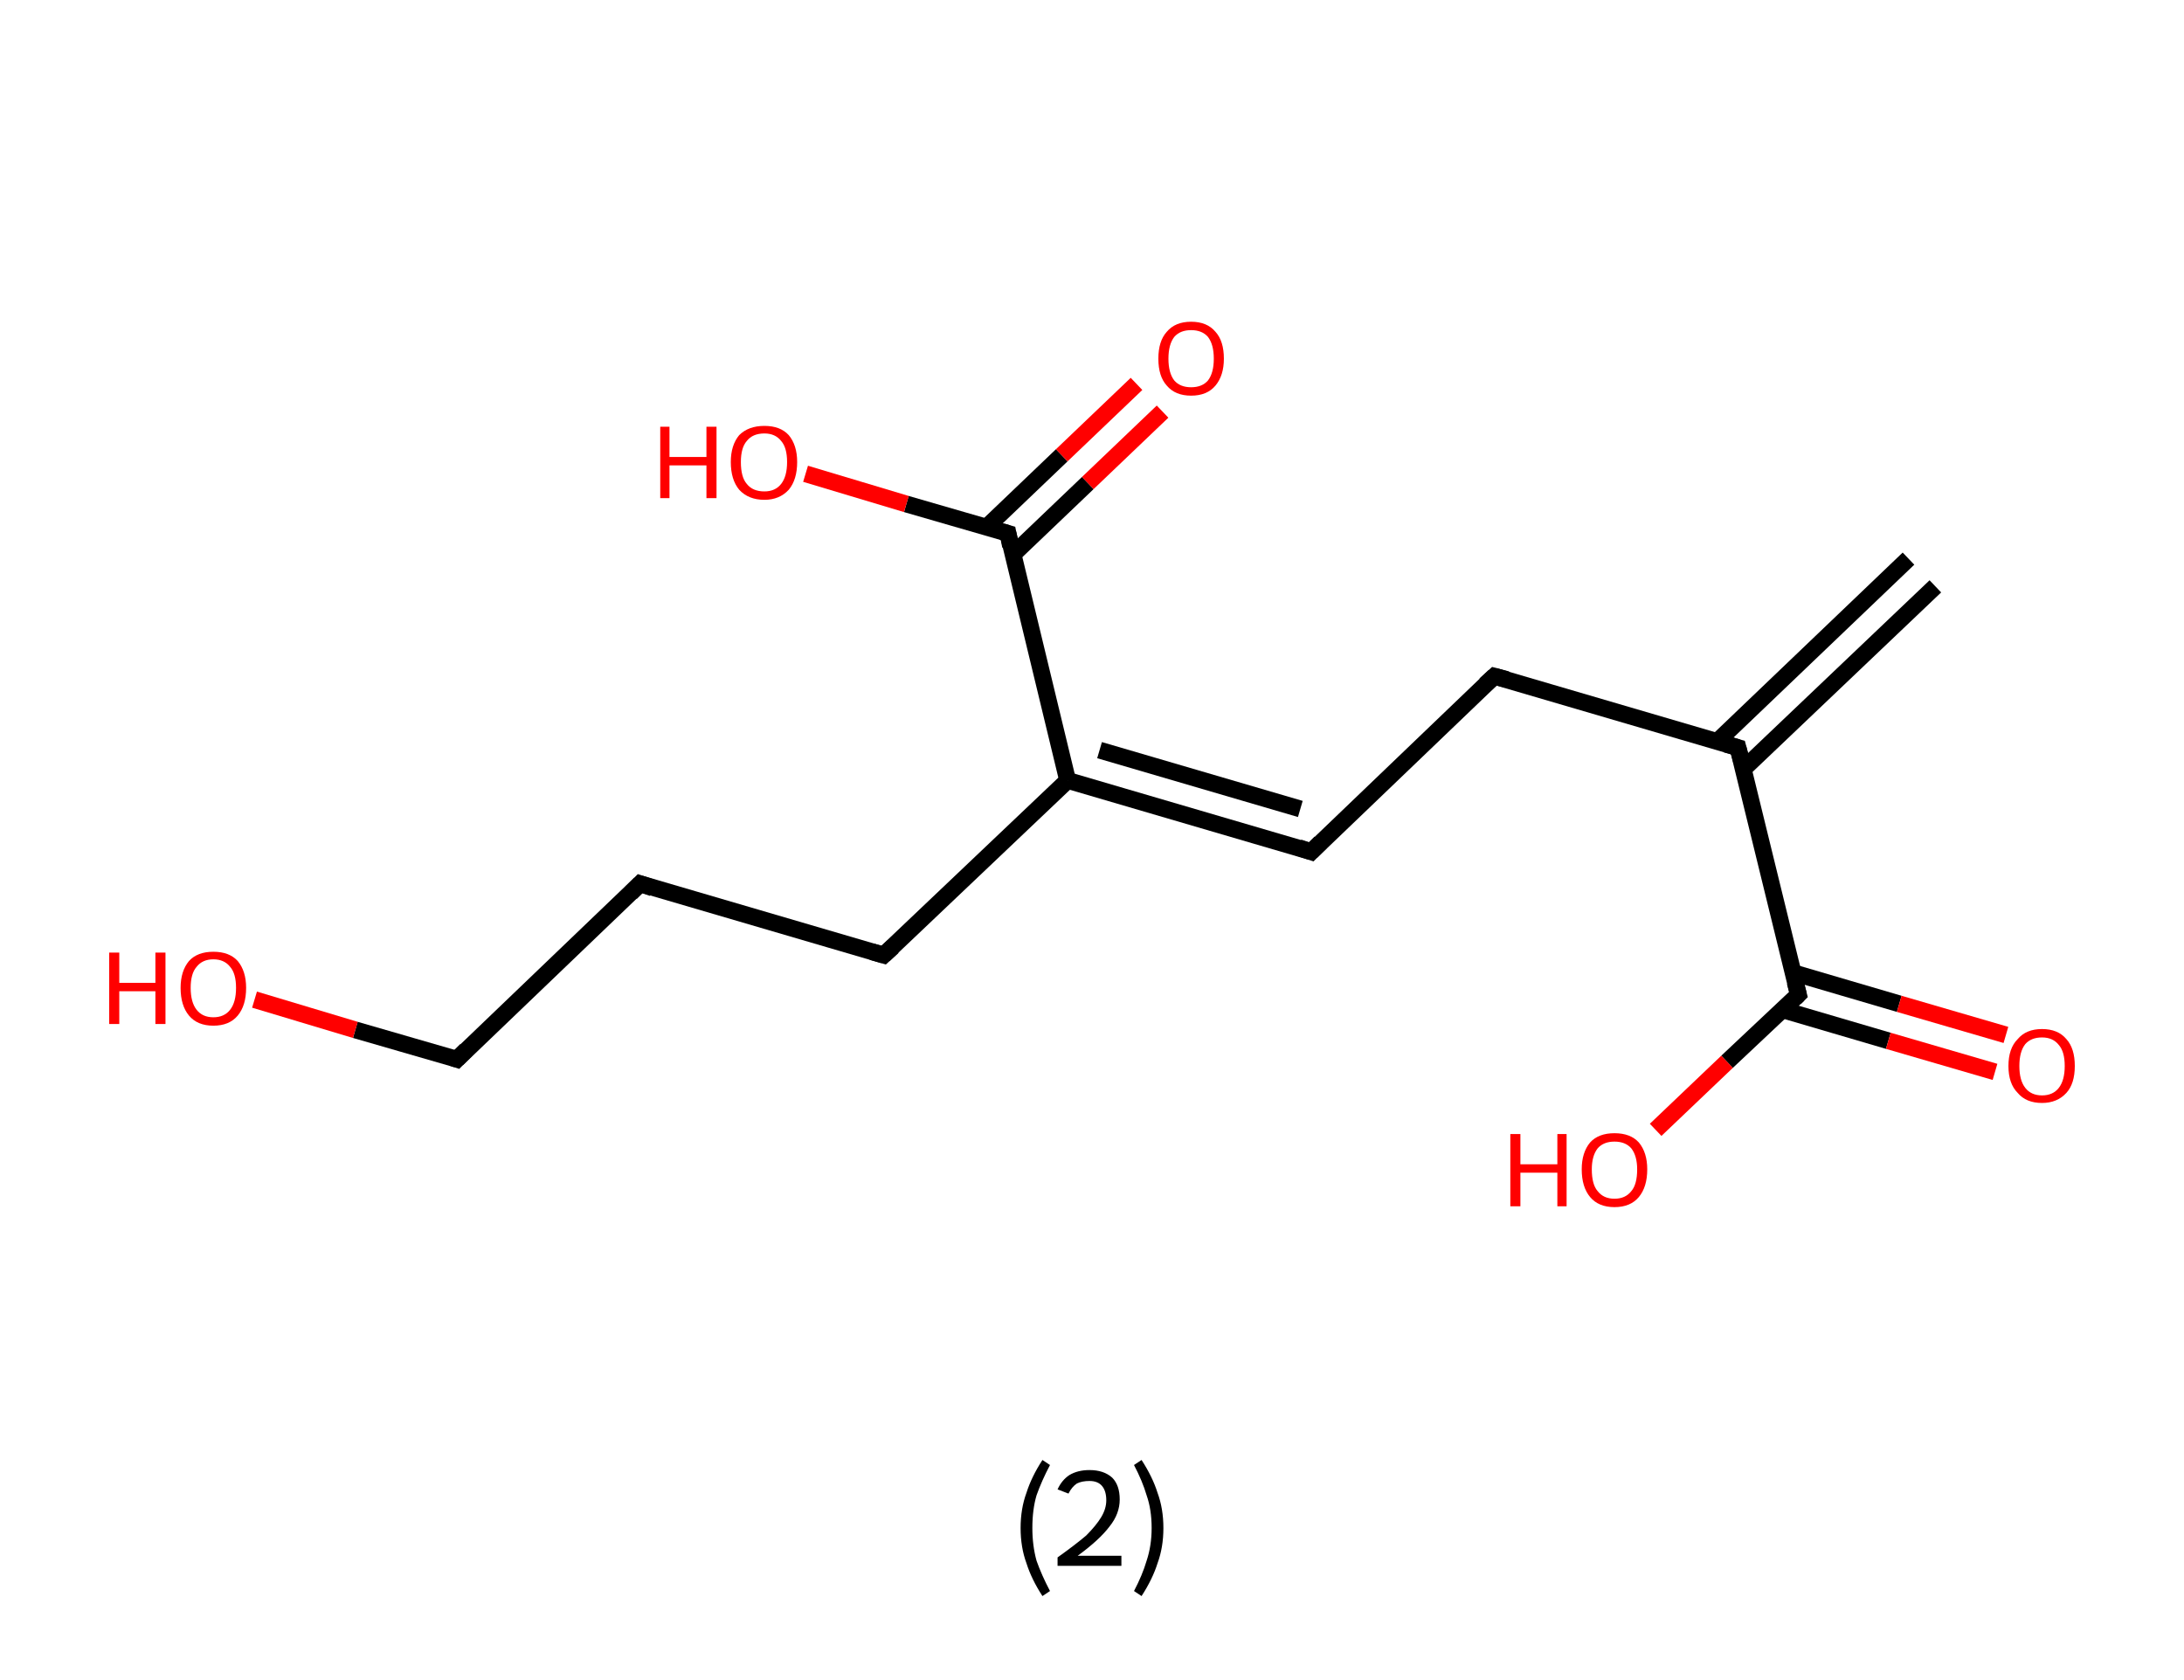 <?xml version='1.0' encoding='ASCII' standalone='yes'?>
<svg xmlns="http://www.w3.org/2000/svg" xmlns:rdkit="http://www.rdkit.org/xml" xmlns:xlink="http://www.w3.org/1999/xlink" version="1.1" baseProfile="full" xml:space="preserve" width="260px" height="200px" viewBox="0 0 260 200">
<!-- END OF HEADER -->
<rect style="opacity:1.0;fill:#FFFFFF;stroke:none" width="260.0" height="200.0" x="0.0" y="0.0"> </rect>
<path class="bond-0 atom-0 atom-1" d="M 230.4,69.8 L 207.6,91.5" style="fill:none;fill-rule:evenodd;stroke:#000000;stroke-width:2.0px;stroke-linecap:butt;stroke-linejoin:miter;stroke-opacity:1"/>
<path class="bond-0 atom-0 atom-1" d="M 227.2,66.5 L 204.4,88.3" style="fill:none;fill-rule:evenodd;stroke:#000000;stroke-width:2.0px;stroke-linecap:butt;stroke-linejoin:miter;stroke-opacity:1"/>
<path class="bond-1 atom-1 atom-2" d="M 206.9,89.0 L 177.9,80.5" style="fill:none;fill-rule:evenodd;stroke:#000000;stroke-width:2.0px;stroke-linecap:butt;stroke-linejoin:miter;stroke-opacity:1"/>
<path class="bond-2 atom-2 atom-3" d="M 177.9,80.5 L 156.1,101.4" style="fill:none;fill-rule:evenodd;stroke:#000000;stroke-width:2.0px;stroke-linecap:butt;stroke-linejoin:miter;stroke-opacity:1"/>
<path class="bond-3 atom-3 atom-4" d="M 156.1,101.4 L 127.1,92.9" style="fill:none;fill-rule:evenodd;stroke:#000000;stroke-width:2.0px;stroke-linecap:butt;stroke-linejoin:miter;stroke-opacity:1"/>
<path class="bond-3 atom-3 atom-4" d="M 154.8,96.3 L 130.9,89.3" style="fill:none;fill-rule:evenodd;stroke:#000000;stroke-width:2.0px;stroke-linecap:butt;stroke-linejoin:miter;stroke-opacity:1"/>
<path class="bond-4 atom-4 atom-5" d="M 127.1,92.9 L 105.2,113.7" style="fill:none;fill-rule:evenodd;stroke:#000000;stroke-width:2.0px;stroke-linecap:butt;stroke-linejoin:miter;stroke-opacity:1"/>
<path class="bond-5 atom-5 atom-6" d="M 105.2,113.7 L 76.2,105.2" style="fill:none;fill-rule:evenodd;stroke:#000000;stroke-width:2.0px;stroke-linecap:butt;stroke-linejoin:miter;stroke-opacity:1"/>
<path class="bond-6 atom-6 atom-7" d="M 76.2,105.2 L 54.4,126.1" style="fill:none;fill-rule:evenodd;stroke:#000000;stroke-width:2.0px;stroke-linecap:butt;stroke-linejoin:miter;stroke-opacity:1"/>
<path class="bond-7 atom-7 atom-8" d="M 54.4,126.1 L 42.3,122.6" style="fill:none;fill-rule:evenodd;stroke:#000000;stroke-width:2.0px;stroke-linecap:butt;stroke-linejoin:miter;stroke-opacity:1"/>
<path class="bond-7 atom-7 atom-8" d="M 42.3,122.6 L 30.3,119.0" style="fill:none;fill-rule:evenodd;stroke:#FF0000;stroke-width:2.0px;stroke-linecap:butt;stroke-linejoin:miter;stroke-opacity:1"/>
<path class="bond-8 atom-4 atom-9" d="M 127.1,92.9 L 120.0,63.5" style="fill:none;fill-rule:evenodd;stroke:#000000;stroke-width:2.0px;stroke-linecap:butt;stroke-linejoin:miter;stroke-opacity:1"/>
<path class="bond-9 atom-9 atom-10" d="M 120.6,66.0 L 129.5,57.5" style="fill:none;fill-rule:evenodd;stroke:#000000;stroke-width:2.0px;stroke-linecap:butt;stroke-linejoin:miter;stroke-opacity:1"/>
<path class="bond-9 atom-9 atom-10" d="M 129.5,57.5 L 138.4,49.0" style="fill:none;fill-rule:evenodd;stroke:#FF0000;stroke-width:2.0px;stroke-linecap:butt;stroke-linejoin:miter;stroke-opacity:1"/>
<path class="bond-9 atom-9 atom-10" d="M 117.4,62.8 L 126.4,54.2" style="fill:none;fill-rule:evenodd;stroke:#000000;stroke-width:2.0px;stroke-linecap:butt;stroke-linejoin:miter;stroke-opacity:1"/>
<path class="bond-9 atom-9 atom-10" d="M 126.4,54.2 L 135.3,45.7" style="fill:none;fill-rule:evenodd;stroke:#FF0000;stroke-width:2.0px;stroke-linecap:butt;stroke-linejoin:miter;stroke-opacity:1"/>
<path class="bond-10 atom-9 atom-11" d="M 120.0,63.5 L 107.9,60.0" style="fill:none;fill-rule:evenodd;stroke:#000000;stroke-width:2.0px;stroke-linecap:butt;stroke-linejoin:miter;stroke-opacity:1"/>
<path class="bond-10 atom-9 atom-11" d="M 107.9,60.0 L 95.9,56.4" style="fill:none;fill-rule:evenodd;stroke:#FF0000;stroke-width:2.0px;stroke-linecap:butt;stroke-linejoin:miter;stroke-opacity:1"/>
<path class="bond-11 atom-1 atom-12" d="M 206.9,89.0 L 214.1,118.4" style="fill:none;fill-rule:evenodd;stroke:#000000;stroke-width:2.0px;stroke-linecap:butt;stroke-linejoin:miter;stroke-opacity:1"/>
<path class="bond-12 atom-12 atom-13" d="M 212.2,120.2 L 224.8,123.9" style="fill:none;fill-rule:evenodd;stroke:#000000;stroke-width:2.0px;stroke-linecap:butt;stroke-linejoin:miter;stroke-opacity:1"/>
<path class="bond-12 atom-12 atom-13" d="M 224.8,123.9 L 237.5,127.6" style="fill:none;fill-rule:evenodd;stroke:#FF0000;stroke-width:2.0px;stroke-linecap:butt;stroke-linejoin:miter;stroke-opacity:1"/>
<path class="bond-12 atom-12 atom-13" d="M 213.5,115.8 L 226.1,119.5" style="fill:none;fill-rule:evenodd;stroke:#000000;stroke-width:2.0px;stroke-linecap:butt;stroke-linejoin:miter;stroke-opacity:1"/>
<path class="bond-12 atom-12 atom-13" d="M 226.1,119.5 L 238.8,123.2" style="fill:none;fill-rule:evenodd;stroke:#FF0000;stroke-width:2.0px;stroke-linecap:butt;stroke-linejoin:miter;stroke-opacity:1"/>
<path class="bond-13 atom-12 atom-14" d="M 214.1,118.4 L 205.6,126.4" style="fill:none;fill-rule:evenodd;stroke:#000000;stroke-width:2.0px;stroke-linecap:butt;stroke-linejoin:miter;stroke-opacity:1"/>
<path class="bond-13 atom-12 atom-14" d="M 205.6,126.4 L 197.1,134.5" style="fill:none;fill-rule:evenodd;stroke:#FF0000;stroke-width:2.0px;stroke-linecap:butt;stroke-linejoin:miter;stroke-opacity:1"/>
<path d="M 205.5,88.6 L 206.9,89.0 L 207.3,90.5" style="fill:none;stroke:#000000;stroke-width:2.0px;stroke-linecap:butt;stroke-linejoin:miter;stroke-opacity:1;"/>
<path d="M 179.4,80.9 L 177.9,80.5 L 176.8,81.5" style="fill:none;stroke:#000000;stroke-width:2.0px;stroke-linecap:butt;stroke-linejoin:miter;stroke-opacity:1;"/>
<path d="M 157.2,100.3 L 156.1,101.4 L 154.6,100.9" style="fill:none;stroke:#000000;stroke-width:2.0px;stroke-linecap:butt;stroke-linejoin:miter;stroke-opacity:1;"/>
<path d="M 106.3,112.7 L 105.2,113.7 L 103.8,113.3" style="fill:none;stroke:#000000;stroke-width:2.0px;stroke-linecap:butt;stroke-linejoin:miter;stroke-opacity:1;"/>
<path d="M 77.7,105.7 L 76.2,105.2 L 75.1,106.3" style="fill:none;stroke:#000000;stroke-width:2.0px;stroke-linecap:butt;stroke-linejoin:miter;stroke-opacity:1;"/>
<path d="M 55.5,125.0 L 54.4,126.1 L 53.8,125.9" style="fill:none;stroke:#000000;stroke-width:2.0px;stroke-linecap:butt;stroke-linejoin:miter;stroke-opacity:1;"/>
<path d="M 120.3,65.0 L 120.0,63.5 L 119.3,63.3" style="fill:none;stroke:#000000;stroke-width:2.0px;stroke-linecap:butt;stroke-linejoin:miter;stroke-opacity:1;"/>
<path d="M 213.7,116.9 L 214.1,118.4 L 213.7,118.8" style="fill:none;stroke:#000000;stroke-width:2.0px;stroke-linecap:butt;stroke-linejoin:miter;stroke-opacity:1;"/>
<path class="atom-8" d="M 13.0 113.4 L 14.2 113.4 L 14.2 117.0 L 18.5 117.0 L 18.5 113.4 L 19.7 113.4 L 19.7 121.9 L 18.5 121.9 L 18.5 118.0 L 14.2 118.0 L 14.2 121.9 L 13.0 121.9 L 13.0 113.4 " fill="#FF0000"/>
<path class="atom-8" d="M 21.5 117.6 Q 21.5 115.6, 22.5 114.4 Q 23.5 113.3, 25.4 113.3 Q 27.3 113.3, 28.3 114.4 Q 29.3 115.6, 29.3 117.6 Q 29.3 119.7, 28.3 120.9 Q 27.3 122.1, 25.4 122.1 Q 23.5 122.1, 22.5 120.9 Q 21.5 119.7, 21.5 117.6 M 25.4 121.1 Q 26.7 121.1, 27.4 120.2 Q 28.1 119.3, 28.1 117.6 Q 28.1 115.9, 27.4 115.1 Q 26.7 114.2, 25.4 114.2 Q 24.1 114.2, 23.4 115.1 Q 22.7 115.9, 22.7 117.6 Q 22.7 119.3, 23.4 120.2 Q 24.1 121.1, 25.4 121.1 " fill="#FF0000"/>
<path class="atom-10" d="M 137.9 42.7 Q 137.9 40.6, 138.9 39.5 Q 139.9 38.3, 141.8 38.3 Q 143.7 38.3, 144.7 39.5 Q 145.7 40.6, 145.7 42.7 Q 145.7 44.7, 144.7 45.9 Q 143.7 47.1, 141.8 47.1 Q 139.9 47.1, 138.9 45.9 Q 137.9 44.8, 137.9 42.7 M 141.8 46.1 Q 143.1 46.1, 143.8 45.3 Q 144.5 44.4, 144.5 42.7 Q 144.5 41.0, 143.8 40.1 Q 143.1 39.3, 141.8 39.3 Q 140.5 39.3, 139.8 40.1 Q 139.1 41.0, 139.1 42.7 Q 139.1 44.4, 139.8 45.3 Q 140.5 46.1, 141.8 46.1 " fill="#FF0000"/>
<path class="atom-11" d="M 78.6 50.8 L 79.7 50.8 L 79.7 54.4 L 84.1 54.4 L 84.1 50.8 L 85.3 50.8 L 85.3 59.3 L 84.1 59.3 L 84.1 55.4 L 79.7 55.4 L 79.7 59.3 L 78.6 59.3 L 78.6 50.8 " fill="#FF0000"/>
<path class="atom-11" d="M 87.0 55.0 Q 87.0 53.0, 88.0 51.8 Q 89.1 50.7, 91.0 50.7 Q 92.9 50.7, 93.9 51.8 Q 94.9 53.0, 94.9 55.0 Q 94.9 57.1, 93.9 58.3 Q 92.8 59.5, 91.0 59.5 Q 89.1 59.5, 88.0 58.3 Q 87.0 57.1, 87.0 55.0 M 91.0 58.5 Q 92.3 58.5, 93.0 57.6 Q 93.7 56.7, 93.7 55.0 Q 93.7 53.3, 93.0 52.5 Q 92.3 51.6, 91.0 51.6 Q 89.6 51.6, 88.9 52.5 Q 88.2 53.3, 88.2 55.0 Q 88.2 56.8, 88.9 57.6 Q 89.6 58.5, 91.0 58.5 " fill="#FF0000"/>
<path class="atom-13" d="M 239.1 126.9 Q 239.1 124.8, 240.2 123.7 Q 241.2 122.5, 243.1 122.5 Q 245.0 122.5, 246.0 123.7 Q 247.0 124.8, 247.0 126.9 Q 247.0 129.0, 246.0 130.1 Q 244.9 131.3, 243.1 131.3 Q 241.2 131.3, 240.2 130.1 Q 239.1 129.0, 239.1 126.9 M 243.1 130.4 Q 244.4 130.4, 245.1 129.5 Q 245.8 128.6, 245.8 126.9 Q 245.8 125.2, 245.1 124.4 Q 244.4 123.5, 243.1 123.5 Q 241.8 123.5, 241.1 124.3 Q 240.4 125.2, 240.4 126.9 Q 240.4 128.6, 241.1 129.5 Q 241.8 130.4, 243.1 130.4 " fill="#FF0000"/>
<path class="atom-14" d="M 179.8 135.0 L 181.0 135.0 L 181.0 138.6 L 185.4 138.6 L 185.4 135.0 L 186.5 135.0 L 186.5 143.6 L 185.4 143.6 L 185.4 139.6 L 181.0 139.6 L 181.0 143.6 L 179.8 143.6 L 179.8 135.0 " fill="#FF0000"/>
<path class="atom-14" d="M 188.3 139.2 Q 188.3 137.2, 189.3 136.0 Q 190.3 134.9, 192.2 134.9 Q 194.1 134.9, 195.1 136.0 Q 196.1 137.2, 196.1 139.2 Q 196.1 141.3, 195.1 142.5 Q 194.1 143.7, 192.2 143.7 Q 190.3 143.7, 189.3 142.5 Q 188.3 141.3, 188.3 139.2 M 192.2 142.7 Q 193.5 142.7, 194.2 141.8 Q 194.9 141.0, 194.9 139.2 Q 194.9 137.6, 194.2 136.7 Q 193.5 135.9, 192.2 135.9 Q 190.9 135.9, 190.2 136.7 Q 189.5 137.6, 189.5 139.2 Q 189.5 141.0, 190.2 141.8 Q 190.9 142.7, 192.2 142.7 " fill="#FF0000"/>
<path class="legend" d="M 121.5 181.9 Q 121.5 179.6, 122.2 177.7 Q 122.8 175.8, 124.1 173.8 L 125.0 174.4 Q 124.0 176.3, 123.4 178.0 Q 122.9 179.7, 122.9 181.9 Q 122.9 184.0, 123.4 185.8 Q 124.0 187.5, 125.0 189.4 L 124.1 190.0 Q 122.8 188.0, 122.2 186.1 Q 121.5 184.2, 121.5 181.9 " fill="#000000"/>
<path class="legend" d="M 125.9 177.3 Q 126.4 176.2, 127.3 175.6 Q 128.3 175.0, 129.7 175.0 Q 131.4 175.0, 132.4 175.9 Q 133.3 176.8, 133.3 178.5 Q 133.3 180.2, 132.1 181.7 Q 130.9 183.3, 128.3 185.2 L 133.5 185.2 L 133.5 186.4 L 125.9 186.4 L 125.9 185.4 Q 128.0 183.9, 129.3 182.8 Q 130.5 181.6, 131.1 180.6 Q 131.7 179.6, 131.7 178.6 Q 131.7 177.5, 131.2 176.9 Q 130.7 176.3, 129.7 176.3 Q 128.8 176.3, 128.2 176.6 Q 127.6 177.0, 127.2 177.8 L 125.9 177.3 " fill="#000000"/>
<path class="legend" d="M 138.5 181.9 Q 138.5 184.2, 137.8 186.1 Q 137.2 188.0, 135.9 190.0 L 135.0 189.4 Q 136.0 187.5, 136.5 185.8 Q 137.1 184.0, 137.1 181.9 Q 137.1 179.7, 136.5 178.0 Q 136.0 176.3, 135.0 174.4 L 135.9 173.8 Q 137.2 175.8, 137.8 177.7 Q 138.5 179.6, 138.5 181.9 " fill="#000000"/>
</svg>
